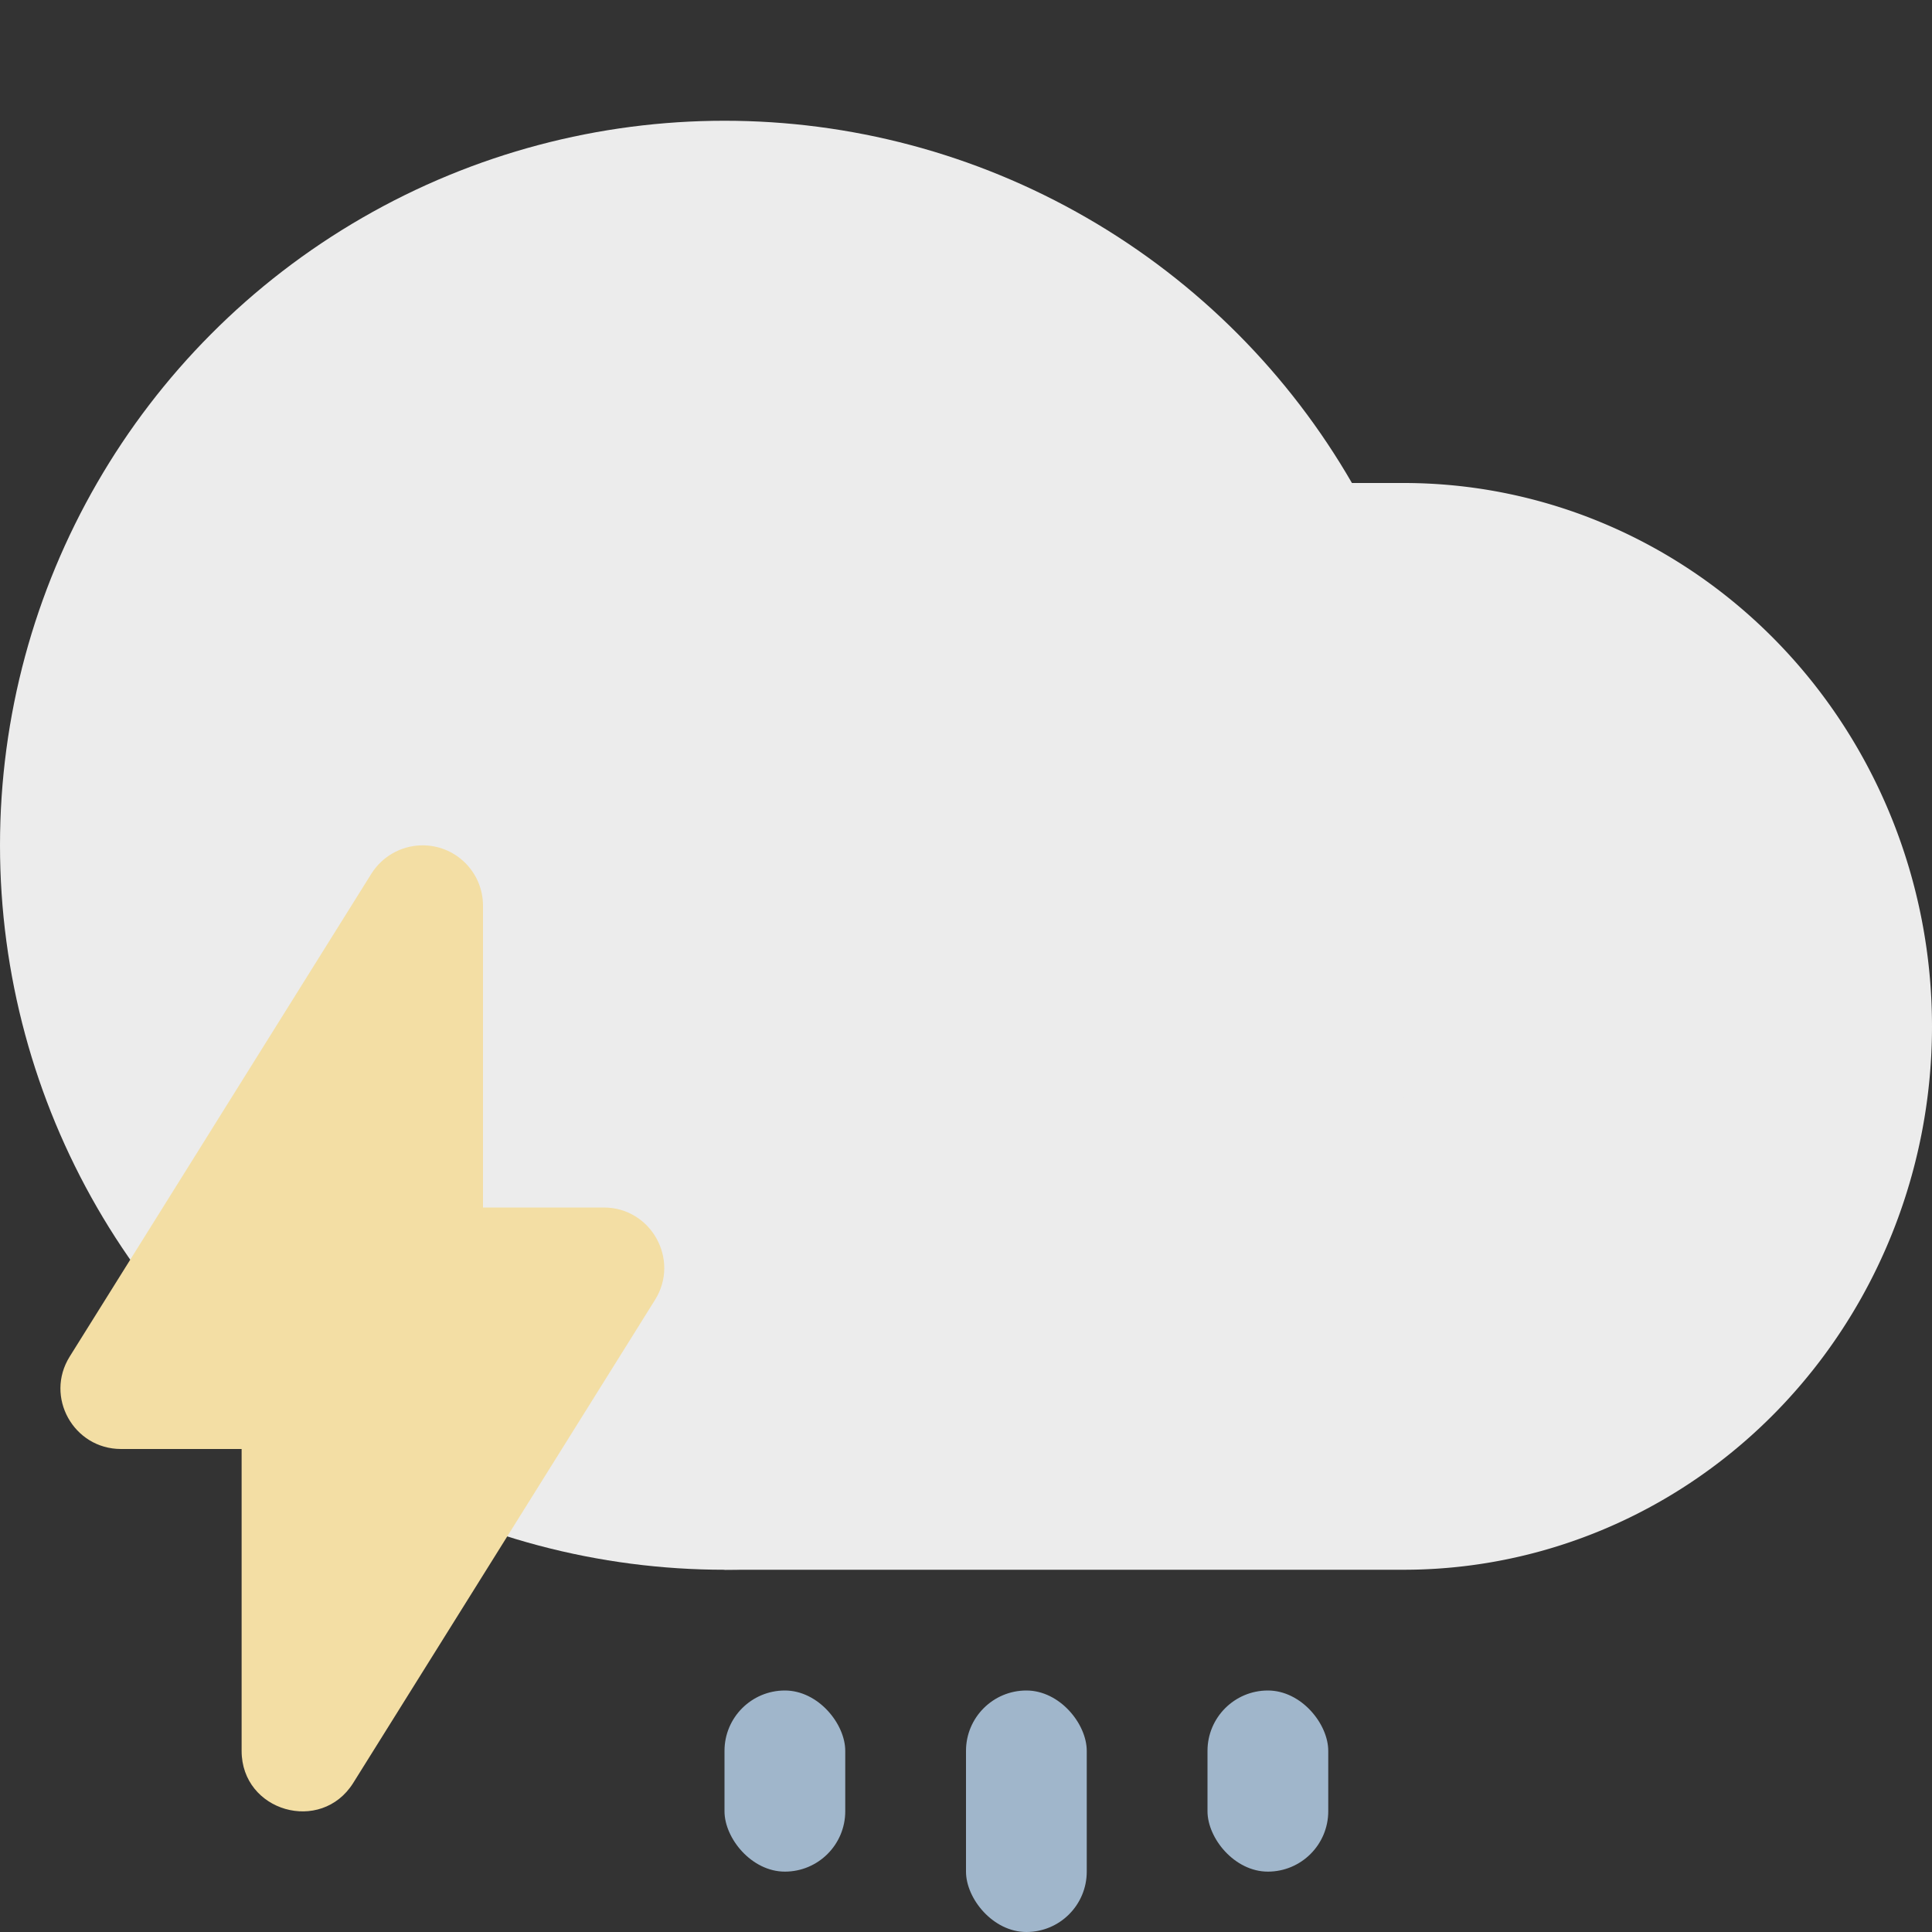 <?xml version="1.0" encoding="UTF-8"?>
<svg width="16" height="16" version="1.1" xmlns="http://www.w3.org/2000/svg">
 <rect width="100%" height="100%" fill="#333333" stroke="none"/>
 <g fill="#a0b6cb">
  <rect x="6" y="14" width="1" height="1.5" ry=".5"/>
  <rect x="8" y="14" width="1" height="2" ry=".5"/>
  <rect x="10" y="14" width="1" height="1.5" ry=".5"/>
 </g>
 <path d="m6 4v9h5.625a4.375 4.5 0 0 0 4.375-4.5 4.375 4.5 0 0 0-4.375-4.5z" fill="#ececec"/>
 <circle cx="6" cy="7" r="6" fill="#ececec"/>
 <path d="m3.485 7.001c-0.167 5e-3 -0.32 0.093-0.409 0.234l-2.499 4c-0.208 0.333 0.032 0.764 0.424 0.765h1v2.5c-2.041e-4 0.502 0.657 0.691 0.924 0.266l2.499-4c0.209-0.333-0.031-0.766-0.424-0.766h-1v-2.5c-4.71e-4 -0.282-0.233-0.507-0.514-0.499z" fill="#f3dea4"/>
</svg>
